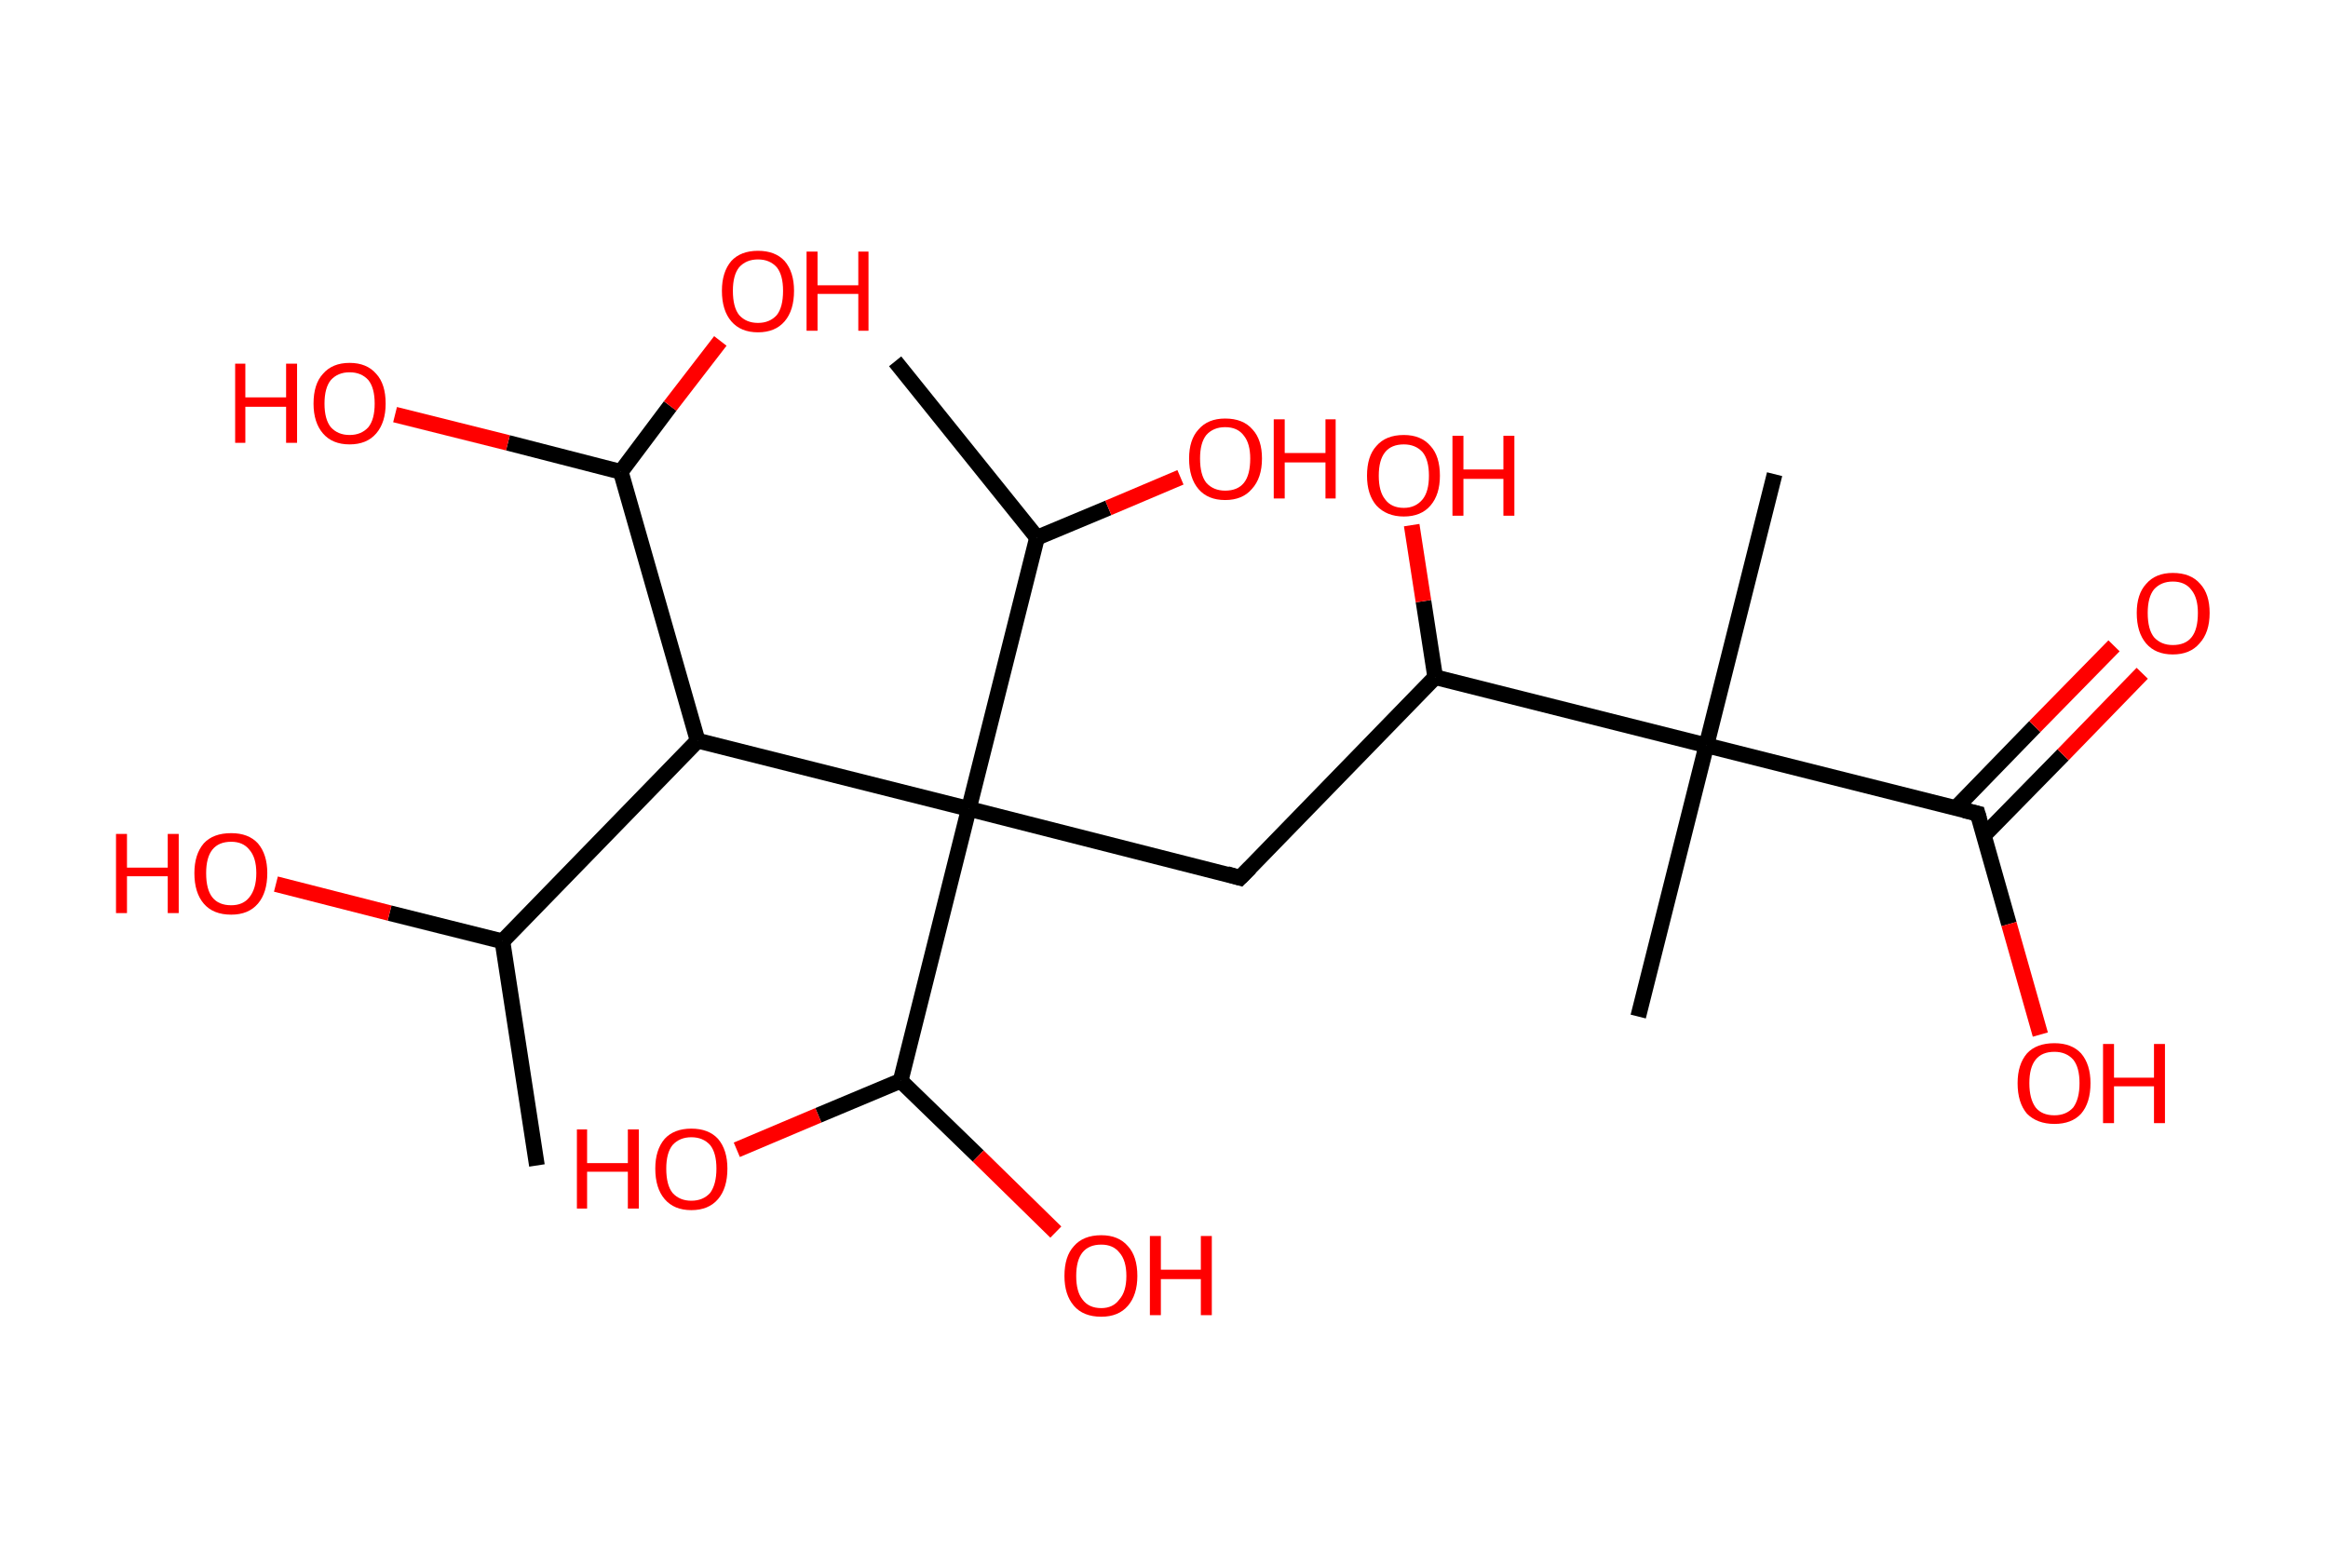 <?xml version='1.0' encoding='ASCII' standalone='yes'?>
<svg xmlns="http://www.w3.org/2000/svg" xmlns:rdkit="http://www.rdkit.org/xml" xmlns:xlink="http://www.w3.org/1999/xlink" version="1.1" baseProfile="full" xml:space="preserve" width="297px" height="200px" viewBox="0 0 297 200">
<!-- END OF HEADER -->
<rect style="opacity:1.0;fill:#FFFFFF;stroke:none" width="297.0" height="200.0" x="0.0" y="0.0"> </rect>
<path class="bond-0 atom-0 atom-1" d="M 68.5,148.7 L 64.1,120.1" style="fill:none;fill-rule:evenodd;stroke:#000000;stroke-width:2.0px;stroke-linecap:butt;stroke-linejoin:miter;stroke-opacity:1"/>
<path class="bond-1 atom-1 atom-2" d="M 64.1,120.1 L 49.7,116.5" style="fill:none;fill-rule:evenodd;stroke:#000000;stroke-width:2.0px;stroke-linecap:butt;stroke-linejoin:miter;stroke-opacity:1"/>
<path class="bond-1 atom-1 atom-2" d="M 49.7,116.5 L 35.2,112.8" style="fill:none;fill-rule:evenodd;stroke:#FF0000;stroke-width:2.0px;stroke-linecap:butt;stroke-linejoin:miter;stroke-opacity:1"/>
<path class="bond-2 atom-1 atom-3" d="M 64.1,120.1 L 89.0,94.5" style="fill:none;fill-rule:evenodd;stroke:#000000;stroke-width:2.0px;stroke-linecap:butt;stroke-linejoin:miter;stroke-opacity:1"/>
<path class="bond-3 atom-3 atom-4" d="M 89.0,94.5 L 79.2,60.2" style="fill:none;fill-rule:evenodd;stroke:#000000;stroke-width:2.0px;stroke-linecap:butt;stroke-linejoin:miter;stroke-opacity:1"/>
<path class="bond-4 atom-4 atom-5" d="M 79.2,60.2 L 64.8,56.5" style="fill:none;fill-rule:evenodd;stroke:#000000;stroke-width:2.0px;stroke-linecap:butt;stroke-linejoin:miter;stroke-opacity:1"/>
<path class="bond-4 atom-4 atom-5" d="M 64.8,56.5 L 50.4,52.9" style="fill:none;fill-rule:evenodd;stroke:#FF0000;stroke-width:2.0px;stroke-linecap:butt;stroke-linejoin:miter;stroke-opacity:1"/>
<path class="bond-5 atom-4 atom-6" d="M 79.2,60.2 L 85.5,51.8" style="fill:none;fill-rule:evenodd;stroke:#000000;stroke-width:2.0px;stroke-linecap:butt;stroke-linejoin:miter;stroke-opacity:1"/>
<path class="bond-5 atom-4 atom-6" d="M 85.5,51.8 L 91.9,43.5" style="fill:none;fill-rule:evenodd;stroke:#FF0000;stroke-width:2.0px;stroke-linecap:butt;stroke-linejoin:miter;stroke-opacity:1"/>
<path class="bond-6 atom-3 atom-7" d="M 89.0,94.5 L 123.6,103.2" style="fill:none;fill-rule:evenodd;stroke:#000000;stroke-width:2.0px;stroke-linecap:butt;stroke-linejoin:miter;stroke-opacity:1"/>
<path class="bond-7 atom-7 atom-8" d="M 123.6,103.2 L 158.2,112.0" style="fill:none;fill-rule:evenodd;stroke:#000000;stroke-width:2.0px;stroke-linecap:butt;stroke-linejoin:miter;stroke-opacity:1"/>
<path class="bond-8 atom-8 atom-9" d="M 158.2,112.0 L 183.1,86.4" style="fill:none;fill-rule:evenodd;stroke:#000000;stroke-width:2.0px;stroke-linecap:butt;stroke-linejoin:miter;stroke-opacity:1"/>
<path class="bond-9 atom-9 atom-10" d="M 183.1,86.4 L 181.6,76.7" style="fill:none;fill-rule:evenodd;stroke:#000000;stroke-width:2.0px;stroke-linecap:butt;stroke-linejoin:miter;stroke-opacity:1"/>
<path class="bond-9 atom-9 atom-10" d="M 181.6,76.7 L 180.1,67.0" style="fill:none;fill-rule:evenodd;stroke:#FF0000;stroke-width:2.0px;stroke-linecap:butt;stroke-linejoin:miter;stroke-opacity:1"/>
<path class="bond-10 atom-9 atom-11" d="M 183.1,86.4 L 217.7,95.1" style="fill:none;fill-rule:evenodd;stroke:#000000;stroke-width:2.0px;stroke-linecap:butt;stroke-linejoin:miter;stroke-opacity:1"/>
<path class="bond-11 atom-11 atom-12" d="M 217.7,95.1 L 209.0,129.7" style="fill:none;fill-rule:evenodd;stroke:#000000;stroke-width:2.0px;stroke-linecap:butt;stroke-linejoin:miter;stroke-opacity:1"/>
<path class="bond-12 atom-11 atom-13" d="M 217.7,95.1 L 226.4,60.5" style="fill:none;fill-rule:evenodd;stroke:#000000;stroke-width:2.0px;stroke-linecap:butt;stroke-linejoin:miter;stroke-opacity:1"/>
<path class="bond-13 atom-11 atom-14" d="M 217.7,95.1 L 252.3,103.8" style="fill:none;fill-rule:evenodd;stroke:#000000;stroke-width:2.0px;stroke-linecap:butt;stroke-linejoin:miter;stroke-opacity:1"/>
<path class="bond-14 atom-14 atom-15" d="M 253.1,106.6 L 263.2,96.3" style="fill:none;fill-rule:evenodd;stroke:#000000;stroke-width:2.0px;stroke-linecap:butt;stroke-linejoin:miter;stroke-opacity:1"/>
<path class="bond-14 atom-14 atom-15" d="M 263.2,96.3 L 273.3,85.9" style="fill:none;fill-rule:evenodd;stroke:#FF0000;stroke-width:2.0px;stroke-linecap:butt;stroke-linejoin:miter;stroke-opacity:1"/>
<path class="bond-14 atom-14 atom-15" d="M 249.5,103.1 L 259.6,92.7" style="fill:none;fill-rule:evenodd;stroke:#000000;stroke-width:2.0px;stroke-linecap:butt;stroke-linejoin:miter;stroke-opacity:1"/>
<path class="bond-14 atom-14 atom-15" d="M 259.6,92.7 L 269.7,82.4" style="fill:none;fill-rule:evenodd;stroke:#FF0000;stroke-width:2.0px;stroke-linecap:butt;stroke-linejoin:miter;stroke-opacity:1"/>
<path class="bond-15 atom-14 atom-16" d="M 252.3,103.8 L 256.3,117.9" style="fill:none;fill-rule:evenodd;stroke:#000000;stroke-width:2.0px;stroke-linecap:butt;stroke-linejoin:miter;stroke-opacity:1"/>
<path class="bond-15 atom-14 atom-16" d="M 256.3,117.9 L 260.3,132.0" style="fill:none;fill-rule:evenodd;stroke:#FF0000;stroke-width:2.0px;stroke-linecap:butt;stroke-linejoin:miter;stroke-opacity:1"/>
<path class="bond-16 atom-7 atom-17" d="M 123.6,103.2 L 132.3,68.6" style="fill:none;fill-rule:evenodd;stroke:#000000;stroke-width:2.0px;stroke-linecap:butt;stroke-linejoin:miter;stroke-opacity:1"/>
<path class="bond-17 atom-17 atom-18" d="M 132.3,68.6 L 114.2,46.1" style="fill:none;fill-rule:evenodd;stroke:#000000;stroke-width:2.0px;stroke-linecap:butt;stroke-linejoin:miter;stroke-opacity:1"/>
<path class="bond-18 atom-17 atom-19" d="M 132.3,68.6 L 141.4,64.8" style="fill:none;fill-rule:evenodd;stroke:#000000;stroke-width:2.0px;stroke-linecap:butt;stroke-linejoin:miter;stroke-opacity:1"/>
<path class="bond-18 atom-17 atom-19" d="M 141.4,64.8 L 150.6,60.9" style="fill:none;fill-rule:evenodd;stroke:#FF0000;stroke-width:2.0px;stroke-linecap:butt;stroke-linejoin:miter;stroke-opacity:1"/>
<path class="bond-19 atom-7 atom-20" d="M 123.6,103.2 L 114.9,137.9" style="fill:none;fill-rule:evenodd;stroke:#000000;stroke-width:2.0px;stroke-linecap:butt;stroke-linejoin:miter;stroke-opacity:1"/>
<path class="bond-20 atom-20 atom-21" d="M 114.9,137.9 L 124.8,147.5" style="fill:none;fill-rule:evenodd;stroke:#000000;stroke-width:2.0px;stroke-linecap:butt;stroke-linejoin:miter;stroke-opacity:1"/>
<path class="bond-20 atom-20 atom-21" d="M 124.8,147.5 L 134.7,157.2" style="fill:none;fill-rule:evenodd;stroke:#FF0000;stroke-width:2.0px;stroke-linecap:butt;stroke-linejoin:miter;stroke-opacity:1"/>
<path class="bond-21 atom-20 atom-22" d="M 114.9,137.9 L 104.4,142.3" style="fill:none;fill-rule:evenodd;stroke:#000000;stroke-width:2.0px;stroke-linecap:butt;stroke-linejoin:miter;stroke-opacity:1"/>
<path class="bond-21 atom-20 atom-22" d="M 104.4,142.3 L 94.0,146.7" style="fill:none;fill-rule:evenodd;stroke:#FF0000;stroke-width:2.0px;stroke-linecap:butt;stroke-linejoin:miter;stroke-opacity:1"/>
<path d="M 156.5,111.5 L 158.2,112.0 L 159.5,110.7" style="fill:none;stroke:#000000;stroke-width:2.0px;stroke-linecap:butt;stroke-linejoin:miter;stroke-opacity:1;"/>
<path d="M 250.6,103.4 L 252.3,103.8 L 252.5,104.5" style="fill:none;stroke:#000000;stroke-width:2.0px;stroke-linecap:butt;stroke-linejoin:miter;stroke-opacity:1;"/>
<path class="atom-2" d="M 14.8 106.4 L 16.2 106.4 L 16.2 110.7 L 21.4 110.7 L 21.4 106.4 L 22.8 106.4 L 22.8 116.5 L 21.4 116.5 L 21.4 111.8 L 16.2 111.8 L 16.2 116.5 L 14.8 116.5 L 14.8 106.4 " fill="#FF0000"/>
<path class="atom-2" d="M 24.8 111.4 Q 24.8 109.0, 26.0 107.6 Q 27.2 106.3, 29.5 106.3 Q 31.7 106.3, 32.9 107.6 Q 34.1 109.0, 34.1 111.4 Q 34.1 113.9, 32.9 115.3 Q 31.7 116.7, 29.5 116.7 Q 27.2 116.7, 26.0 115.3 Q 24.8 113.9, 24.8 111.4 M 29.5 115.5 Q 31.0 115.5, 31.8 114.5 Q 32.7 113.4, 32.7 111.4 Q 32.7 109.4, 31.8 108.4 Q 31.0 107.4, 29.5 107.4 Q 27.9 107.4, 27.1 108.4 Q 26.3 109.4, 26.3 111.4 Q 26.3 113.5, 27.1 114.5 Q 27.9 115.5, 29.5 115.5 " fill="#FF0000"/>
<path class="atom-5" d="M 30.0 46.4 L 31.3 46.4 L 31.3 50.7 L 36.5 50.7 L 36.5 46.4 L 37.9 46.4 L 37.9 56.5 L 36.5 56.5 L 36.5 51.9 L 31.3 51.9 L 31.3 56.5 L 30.0 56.5 L 30.0 46.4 " fill="#FF0000"/>
<path class="atom-5" d="M 40.0 51.5 Q 40.0 49.0, 41.2 47.7 Q 42.4 46.3, 44.6 46.3 Q 46.8 46.3, 48.0 47.7 Q 49.2 49.0, 49.2 51.5 Q 49.2 53.9, 48.0 55.3 Q 46.8 56.7, 44.6 56.7 Q 42.4 56.7, 41.2 55.3 Q 40.0 53.9, 40.0 51.5 M 44.6 55.5 Q 46.1 55.5, 47.0 54.5 Q 47.8 53.5, 47.8 51.5 Q 47.8 49.5, 47.0 48.5 Q 46.1 47.5, 44.6 47.5 Q 43.1 47.5, 42.2 48.5 Q 41.4 49.5, 41.4 51.5 Q 41.4 53.5, 42.2 54.5 Q 43.1 55.5, 44.6 55.5 " fill="#FF0000"/>
<path class="atom-6" d="M 92.1 37.1 Q 92.1 34.7, 93.3 33.3 Q 94.5 32.0, 96.7 32.0 Q 98.9 32.0, 100.1 33.3 Q 101.3 34.7, 101.3 37.1 Q 101.3 39.6, 100.1 41.0 Q 98.9 42.4, 96.7 42.4 Q 94.5 42.4, 93.3 41.0 Q 92.1 39.6, 92.1 37.1 M 96.7 41.2 Q 98.2 41.2, 99.1 40.2 Q 99.9 39.2, 99.9 37.1 Q 99.9 35.1, 99.1 34.1 Q 98.2 33.1, 96.7 33.1 Q 95.2 33.1, 94.3 34.1 Q 93.5 35.1, 93.5 37.1 Q 93.5 39.2, 94.3 40.2 Q 95.2 41.2, 96.7 41.2 " fill="#FF0000"/>
<path class="atom-6" d="M 102.9 32.1 L 104.3 32.1 L 104.3 36.4 L 109.5 36.4 L 109.5 32.1 L 110.8 32.1 L 110.8 42.2 L 109.5 42.2 L 109.5 37.5 L 104.3 37.5 L 104.3 42.2 L 102.9 42.2 L 102.9 32.1 " fill="#FF0000"/>
<path class="atom-10" d="M 174.4 60.7 Q 174.4 58.2, 175.6 56.9 Q 176.8 55.5, 179.1 55.5 Q 181.3 55.5, 182.5 56.9 Q 183.7 58.2, 183.7 60.7 Q 183.7 63.1, 182.5 64.5 Q 181.3 65.9, 179.1 65.9 Q 176.9 65.9, 175.6 64.5 Q 174.4 63.1, 174.4 60.7 M 179.1 64.8 Q 180.6 64.8, 181.5 63.7 Q 182.3 62.7, 182.3 60.7 Q 182.3 58.7, 181.5 57.7 Q 180.6 56.7, 179.1 56.7 Q 177.5 56.7, 176.7 57.7 Q 175.9 58.7, 175.9 60.7 Q 175.9 62.7, 176.7 63.7 Q 177.5 64.8, 179.1 64.8 " fill="#FF0000"/>
<path class="atom-10" d="M 185.3 55.6 L 186.7 55.6 L 186.7 59.9 L 191.8 59.9 L 191.8 55.6 L 193.2 55.6 L 193.2 65.8 L 191.8 65.8 L 191.8 61.1 L 186.7 61.1 L 186.7 65.8 L 185.3 65.8 L 185.3 55.6 " fill="#FF0000"/>
<path class="atom-15" d="M 272.6 78.2 Q 272.6 75.8, 273.8 74.5 Q 275.0 73.1, 277.2 73.1 Q 279.5 73.1, 280.7 74.5 Q 281.9 75.8, 281.9 78.2 Q 281.9 80.7, 280.6 82.1 Q 279.4 83.5, 277.2 83.5 Q 275.0 83.5, 273.8 82.1 Q 272.6 80.7, 272.6 78.2 M 277.2 82.3 Q 278.8 82.3, 279.6 81.3 Q 280.4 80.3, 280.4 78.2 Q 280.4 76.3, 279.6 75.3 Q 278.8 74.2, 277.2 74.2 Q 275.7 74.2, 274.8 75.2 Q 274.0 76.2, 274.0 78.2 Q 274.0 80.3, 274.8 81.3 Q 275.7 82.3, 277.2 82.3 " fill="#FF0000"/>
<path class="atom-16" d="M 257.4 138.2 Q 257.4 135.8, 258.6 134.4 Q 259.8 133.1, 262.1 133.1 Q 264.3 133.1, 265.5 134.4 Q 266.7 135.8, 266.7 138.2 Q 266.7 140.7, 265.5 142.1 Q 264.3 143.4, 262.1 143.4 Q 259.9 143.4, 258.6 142.1 Q 257.4 140.7, 257.4 138.2 M 262.1 142.3 Q 263.6 142.3, 264.5 141.3 Q 265.3 140.2, 265.3 138.2 Q 265.3 136.2, 264.5 135.2 Q 263.6 134.2, 262.1 134.2 Q 260.5 134.2, 259.7 135.2 Q 258.9 136.2, 258.9 138.2 Q 258.9 140.2, 259.7 141.3 Q 260.5 142.3, 262.1 142.3 " fill="#FF0000"/>
<path class="atom-16" d="M 268.3 133.2 L 269.7 133.2 L 269.7 137.5 L 274.8 137.5 L 274.8 133.2 L 276.2 133.2 L 276.2 143.3 L 274.8 143.3 L 274.8 138.6 L 269.7 138.6 L 269.7 143.3 L 268.3 143.3 L 268.3 133.2 " fill="#FF0000"/>
<path class="atom-19" d="M 151.7 58.5 Q 151.7 56.1, 152.9 54.8 Q 154.1 53.4, 156.3 53.4 Q 158.6 53.4, 159.8 54.8 Q 161.0 56.1, 161.0 58.5 Q 161.0 61.0, 159.7 62.4 Q 158.5 63.8, 156.3 63.8 Q 154.1 63.8, 152.9 62.4 Q 151.7 61.0, 151.7 58.5 M 156.3 62.6 Q 157.9 62.6, 158.7 61.6 Q 159.5 60.6, 159.5 58.5 Q 159.5 56.6, 158.7 55.6 Q 157.9 54.5, 156.3 54.5 Q 154.8 54.5, 153.9 55.5 Q 153.1 56.5, 153.1 58.5 Q 153.1 60.6, 153.9 61.6 Q 154.8 62.6, 156.3 62.6 " fill="#FF0000"/>
<path class="atom-19" d="M 162.5 53.5 L 163.9 53.5 L 163.9 57.8 L 169.1 57.8 L 169.1 53.5 L 170.4 53.5 L 170.4 63.6 L 169.1 63.6 L 169.1 59.0 L 163.9 59.0 L 163.9 63.6 L 162.5 63.6 L 162.5 53.5 " fill="#FF0000"/>
<path class="atom-21" d="M 135.8 162.8 Q 135.8 160.3, 137.0 159.0 Q 138.2 157.6, 140.5 157.6 Q 142.7 157.6, 143.9 159.0 Q 145.1 160.3, 145.1 162.8 Q 145.1 165.2, 143.9 166.6 Q 142.7 168.0, 140.5 168.0 Q 138.2 168.0, 137.0 166.6 Q 135.8 165.2, 135.8 162.8 M 140.5 166.9 Q 142.0 166.9, 142.8 165.8 Q 143.7 164.8, 143.7 162.8 Q 143.7 160.8, 142.8 159.8 Q 142.0 158.8, 140.5 158.8 Q 138.9 158.8, 138.1 159.8 Q 137.3 160.8, 137.3 162.8 Q 137.3 164.8, 138.1 165.8 Q 138.9 166.9, 140.5 166.9 " fill="#FF0000"/>
<path class="atom-21" d="M 146.7 157.7 L 148.1 157.7 L 148.1 162.0 L 153.2 162.0 L 153.2 157.7 L 154.6 157.7 L 154.6 167.8 L 153.2 167.8 L 153.2 163.2 L 148.1 163.2 L 148.1 167.8 L 146.7 167.8 L 146.7 157.7 " fill="#FF0000"/>
<path class="atom-22" d="M 73.6 144.1 L 74.9 144.1 L 74.9 148.4 L 80.1 148.4 L 80.1 144.1 L 81.5 144.1 L 81.5 154.2 L 80.1 154.2 L 80.1 149.5 L 74.9 149.5 L 74.9 154.2 L 73.6 154.2 L 73.6 144.1 " fill="#FF0000"/>
<path class="atom-22" d="M 83.6 149.1 Q 83.6 146.7, 84.8 145.3 Q 86.0 144.0, 88.2 144.0 Q 90.4 144.0, 91.6 145.3 Q 92.8 146.7, 92.8 149.1 Q 92.8 151.6, 91.6 153.0 Q 90.4 154.4, 88.2 154.4 Q 86.0 154.4, 84.8 153.0 Q 83.6 151.6, 83.6 149.1 M 88.2 153.2 Q 89.7 153.2, 90.6 152.2 Q 91.4 151.1, 91.4 149.1 Q 91.4 147.1, 90.6 146.1 Q 89.7 145.1, 88.2 145.1 Q 86.7 145.1, 85.8 146.1 Q 85.0 147.1, 85.0 149.1 Q 85.0 151.2, 85.8 152.2 Q 86.7 153.2, 88.2 153.2 " fill="#FF0000"/>
</svg>
